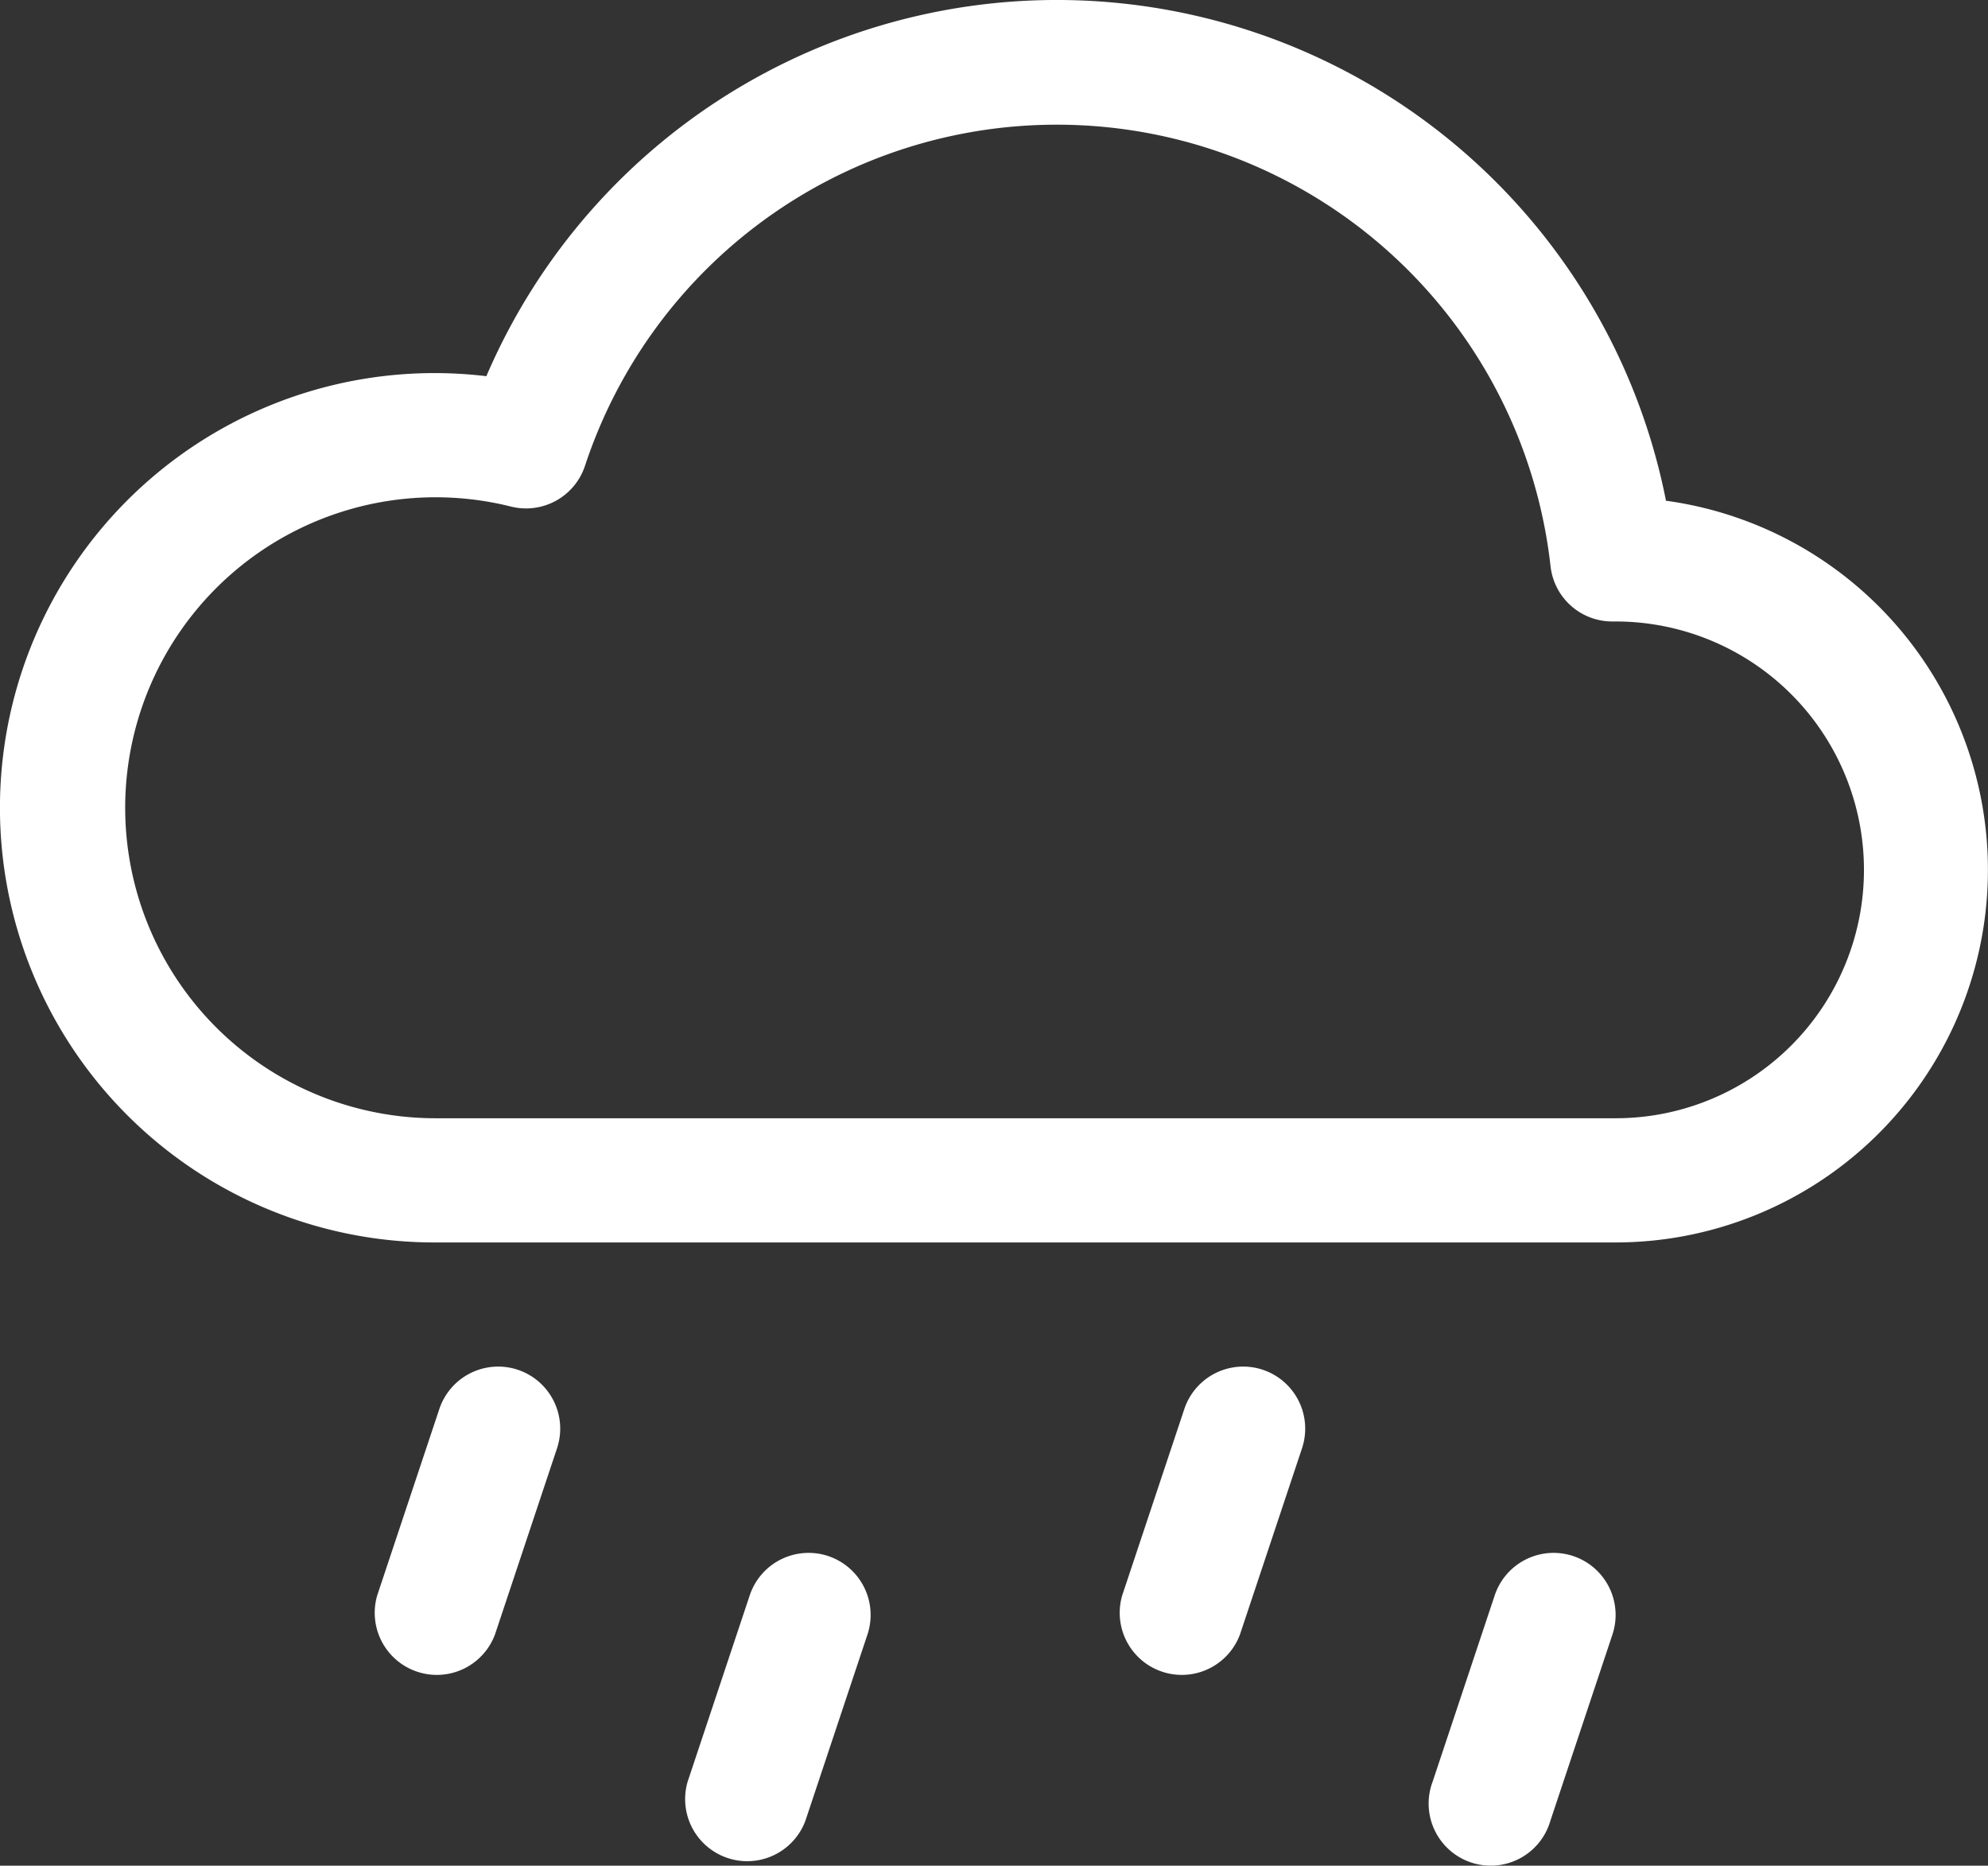 <svg xmlns="http://www.w3.org/2000/svg" width="16.011" height="15.022" viewBox="0 0 16.011 15.022">
  <rect x="0" y="0" width="16.011" height="15.022" fill="#333333" stroke="none"/>
  <path id="cloud-drizzle" d="M4.158,12.025a.5.5,0,0,1,.316.633l-.5,1.5a.5.5,0,0,1-.948-.316l.5-1.5a.5.5,0,0,1,.632-.317Zm6,0a.5.5,0,0,1,.316.633l-.5,1.5a.5.5,0,0,1-.948-.316l.5-1.5a.5.5,0,0,1,.632-.317Zm-3.5,1.5a.5.5,0,0,1,.316.633l-.5,1.5a.5.5,0,0,1-.948-.316l.5-1.5a.5.5,0,0,1,.632-.317Zm6,0a.5.5,0,0,1,.316.633l-.5,1.5a.5.5,0,1,1-.948-.316l.5-1.5a.5.5,0,0,1,.632-.317Zm.747-8.5a5,5,0,0,0-9.5-1A3.5,3.5,0,1,0,3.5,11H13a3,3,0,0,0,.4-5.973ZM8.5,2a4,4,0,0,1,3.976,3.557.5.5,0,0,0,.5.443H13a2,2,0,0,1,0,4H3.5a2.5,2.5,0,1,1,.6-4.926.5.5,0,0,0,.6-.329A4,4,0,0,1,8.5,2Z" transform="translate(0.012 -0.996)" fill="#fff"/>
</svg>
